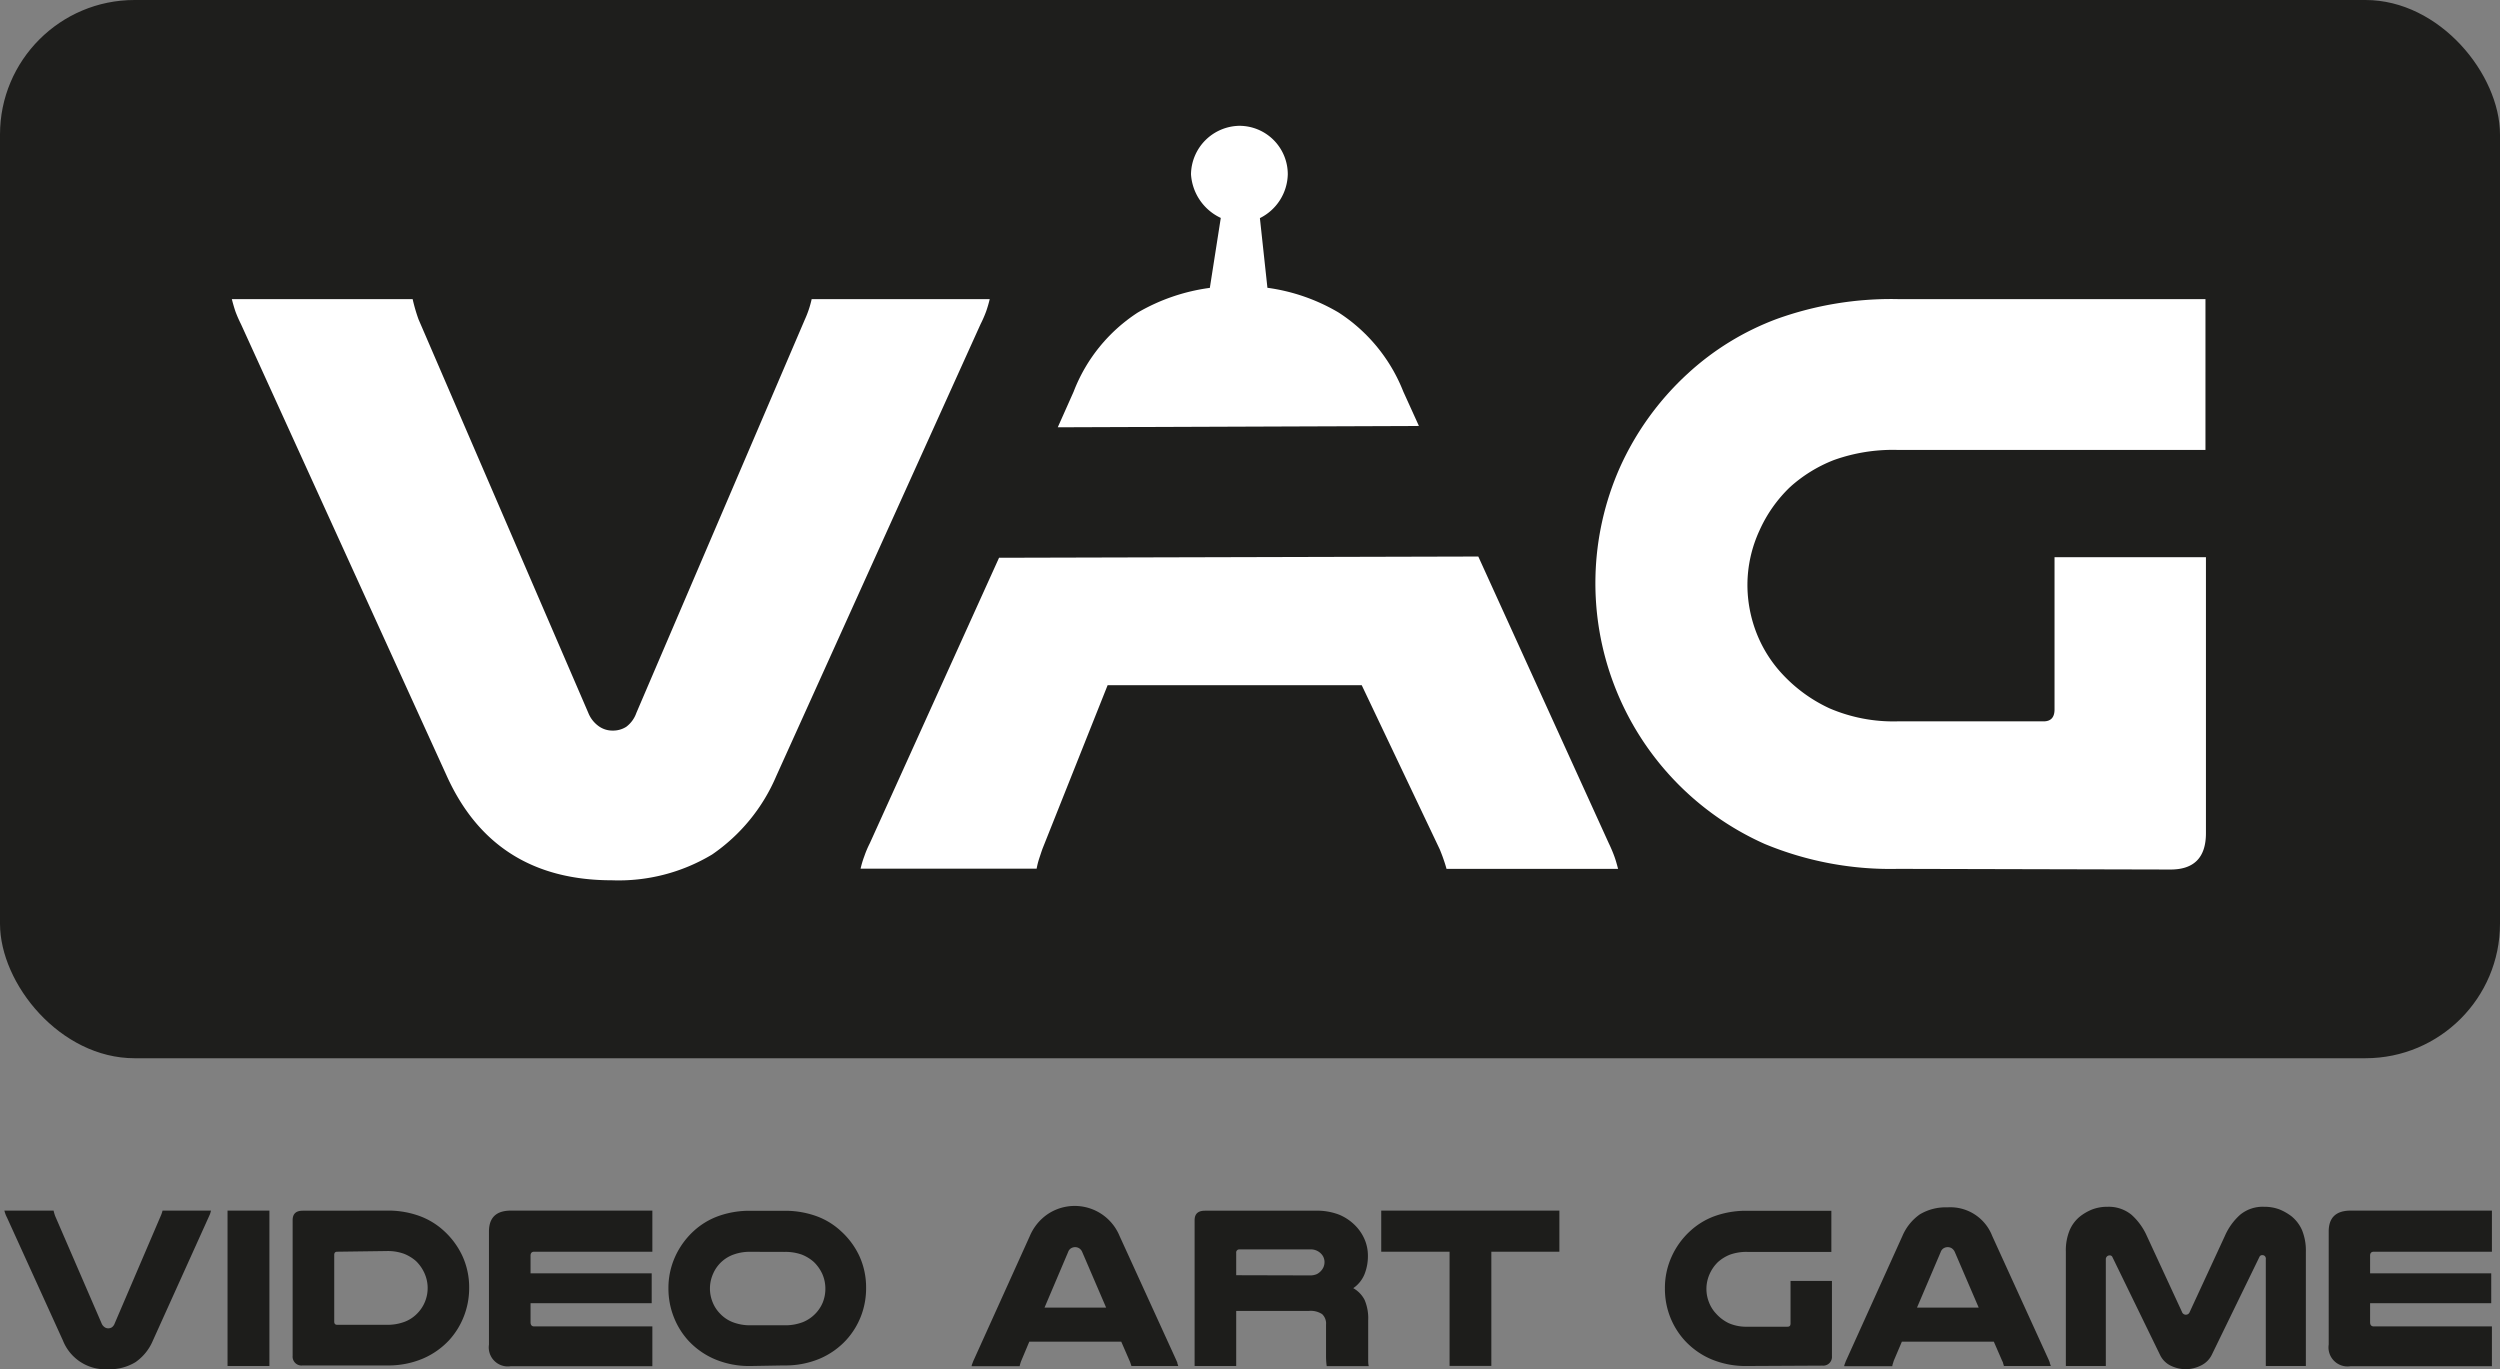 <svg xmlns="http://www.w3.org/2000/svg" viewBox="0 0 262.7 143.88"><rect x="0" y="0" width="262.7" height="143.88" fill="#808080" stroke="none"/><title>Video Art Game</title><g id="Capa_2" data-name="Capa 2"><g id="Capa_1-2" data-name="Capa 1"><g id="Capa_1-2-2" data-name="Capa 1-2"><rect width="262.7" height="111.2" rx="14.14" style="fill:#1e1e1c"/></g><path d="M.73,127.93a2.68,2.68,0,0,1-.16-.36,3.07,3.07,0,0,1-.11-.36H5.63a4.41,4.41,0,0,0,.17.58l4.88,11.28a.85.85,0,0,0,.3.38.64.64,0,0,0,.4.13.7.7,0,0,0,.38-.11.85.85,0,0,0,.29-.4l4.83-11.28a3.3,3.3,0,0,0,.2-.58h5.09a3.1,3.1,0,0,1-.1.36l-.16.36-5.85,12.95a5.19,5.19,0,0,1-1.83,2.26,5.22,5.22,0,0,1-2.88.74,4.79,4.79,0,0,1-4.73-3Z" style="fill:#1d1d1b"/><path d="M28.31,127.21v16.33h-4.4V127.21Z" style="fill:#1d1d1b"/><path d="M40.63,127.21a9.61,9.61,0,0,1,3.46.57,7.7,7.7,0,0,1,2.58,1.58A8.31,8.31,0,0,1,48.6,132a7.92,7.92,0,0,1,.7,3.33,8.11,8.11,0,0,1-.56,3,8,8,0,0,1-1.54,2.49,8.15,8.15,0,0,1-2.76,1.94,9.32,9.32,0,0,1-3.81.72H31.81a.93.93,0,0,1-1.06-1V128.22c0-.67.35-1,1.06-1Zm-5.2,4.32c-.21,0-.31.12-.31.34v7c0,.22.1.34.31.34h5.2a5.08,5.08,0,0,0,1.95-.34,3.68,3.68,0,0,0,1.33-.92,3.78,3.78,0,0,0,.75-1.17,3.81,3.81,0,0,0-.06-3,4.14,4.14,0,0,0-.88-1.26,4.3,4.3,0,0,0-1.26-.77,5,5,0,0,0-1.83-.29Z" style="fill:#1d1d1b"/><path d="M68.55,127.21v4.32H56.13c-.25,0-.38.14-.38.41v1.86H68.48v3.14H55.75v2c0,.29.13.44.38.44H68.55v4.18H53.67a2,2,0,0,1-2.29-2.27V129.41c0-1.47.77-2.2,2.31-2.2Z" style="fill:#1d1d1b"/><path d="M78.91,143.54a9.28,9.28,0,0,1-3.81-.72,8.15,8.15,0,0,1-2.76-1.94,8,8,0,0,1-1.54-2.49,8.11,8.11,0,0,1-.56-3,7.92,7.92,0,0,1,.7-3.33,8.31,8.31,0,0,1,1.93-2.68,7.7,7.7,0,0,1,2.58-1.58,9.61,9.61,0,0,1,3.46-.57h3.43a9.67,9.67,0,0,1,3.47.57,7.56,7.56,0,0,1,2.57,1.58A8.17,8.17,0,0,1,90.31,132a7.92,7.92,0,0,1,.7,3.33,8.11,8.11,0,0,1-.55,3,8,8,0,0,1-1.55,2.49,8.11,8.11,0,0,1-2.75,1.94,9.33,9.33,0,0,1-3.82.72Zm0-12a5,5,0,0,0-1.83.29,3.68,3.68,0,0,0-2.14,2,3.81,3.81,0,0,0-.06,3,3.61,3.61,0,0,0,.75,1.17,3.68,3.68,0,0,0,1.33.92,5.08,5.08,0,0,0,2,.34h3.43a5.14,5.14,0,0,0,2-.34,3.86,3.86,0,0,0,1.33-.92,3.78,3.78,0,0,0,.75-1.17,3.88,3.88,0,0,0,.26-1.41,3.84,3.84,0,0,0-.32-1.55,4.17,4.17,0,0,0-.89-1.26,4.25,4.25,0,0,0-1.25-.77,5.11,5.11,0,0,0-1.84-.29Z" style="fill:#1d1d1b"/><path d="M123.55,142.81l.16.36c0,.12.07.24.1.37h-4.92l-.1-.3a2,2,0,0,0-.1-.26l-.87-2h-9.66l-.84,2a2.47,2.47,0,0,0-.1.29,1.37,1.37,0,0,0-.07.29H102.1c0-.13.07-.25.11-.37s.09-.23.15-.36l5.85-12.94a5.27,5.27,0,0,1,1.84-2.28,5.1,5.1,0,0,1,7.6,2.28Zm-7.32-5.41-2.51-5.84a.85.85,0,0,0-.32-.39.8.8,0,0,0-.43-.12.84.84,0,0,0-.41.11.74.74,0,0,0-.32.4l-2.48,5.84Z" style="fill:#1d1d1b"/><path d="M129.9,143.54h-4.37V128.22c0-.67.36-1,1.09-1h11.59a6.48,6.48,0,0,1,2.51.42,5.1,5.1,0,0,1,1.67,1.12,4.71,4.71,0,0,1,1,1.47,4.34,4.34,0,0,1,.35,1.75,5.09,5.09,0,0,1-.34,1.87,3.27,3.27,0,0,1-1.2,1.51,3,3,0,0,1,1.19,1.23,4.93,4.93,0,0,1,.38,2.15V142c0,.36,0,.64,0,.87s0,.45.06.68h-4.42a7.88,7.88,0,0,1-.07-1.09v-3.26a1.36,1.36,0,0,0-.41-1.11,2.18,2.18,0,0,0-1.38-.34H129.9Zm7.73-9.52a1.76,1.76,0,0,0,.75-.14,1.53,1.53,0,0,0,.48-.39,1.32,1.32,0,0,0,.32-.85,1.24,1.24,0,0,0-.37-.91,1.49,1.49,0,0,0-1.18-.44h-7.37a.32.32,0,0,0-.36.36V134Z" style="fill:#1d1d1b"/><path d="M163.86,127.21v4.32h-7.15v12h-4.39v-12h-7.18v-4.32Z" style="fill:#1d1d1b"/><path d="M183.62,143.54a9.33,9.33,0,0,1-3.82-.72,8.11,8.11,0,0,1-2.75-1.94,8,8,0,0,1-1.55-2.49,8.11,8.11,0,0,1-.55-3,7.92,7.92,0,0,1,.7-3.33,8.17,8.17,0,0,1,1.93-2.68,7.65,7.65,0,0,1,2.57-1.58,9.67,9.67,0,0,1,3.47-.57h8.82v4.32h-8.82a5.11,5.11,0,0,0-1.84.29,4.25,4.25,0,0,0-1.25.77,4,4,0,0,0-.88,1.26,3.81,3.81,0,0,0-.06,3,3.58,3.58,0,0,0,.74,1.17,4.25,4.25,0,0,0,1.33,1,4.6,4.6,0,0,0,2,.37h4.18c.21,0,.31-.11.31-.34V134.6h4.35v7.9a.92.92,0,0,1-1,1Z" style="fill:#1d1d1b"/><path d="M215.24,142.81q.09.19.15.36c0,.12.08.24.11.37h-4.93a2.82,2.82,0,0,0-.09-.3c0-.09-.07-.18-.1-.26l-.87-2h-9.66l-.85,2-.09.29a1.37,1.37,0,0,0-.07.29h-5.05c0-.13.07-.25.11-.37s.09-.23.15-.36l5.85-12.94a5.32,5.32,0,0,1,1.83-2.28,5.27,5.27,0,0,1,2.9-.74,4.71,4.71,0,0,1,4.71,3Zm-7.32-5.41-2.51-5.84a.91.91,0,0,0-.32-.39.8.8,0,0,0-.43-.12.81.81,0,0,0-.41.11.74.74,0,0,0-.32.4l-2.49,5.84Z" style="fill:#1d1d1b"/><path d="M229.73,143.88a3.7,3.7,0,0,1-1.62-.37,2.38,2.38,0,0,1-1.13-1.13l-5-10.27a.29.29,0,0,0-.31-.19.36.36,0,0,0-.27.11.41.41,0,0,0-.12.32v11.19h-4.2v-12a5.53,5.53,0,0,1,.4-2.27,3.75,3.75,0,0,1,1.12-1.47,5.24,5.24,0,0,1,1.27-.72,4.44,4.44,0,0,1,1.58-.27,3.77,3.77,0,0,1,2.53.84,6.55,6.55,0,0,1,1.6,2.2l3.7,8a.43.43,0,0,0,.82,0l3.7-8a6.4,6.4,0,0,1,1.59-2.2,3.72,3.72,0,0,1,2.54-.84,4.44,4.44,0,0,1,1.58.27,5.43,5.43,0,0,1,1.27.72,3.85,3.85,0,0,1,1.12,1.47,5.7,5.7,0,0,1,.4,2.27v12h-4.21V132.35A.41.41,0,0,0,238,132a.36.36,0,0,0-.26-.11.31.31,0,0,0-.32.19l-5,10.27a2.43,2.43,0,0,1-1.13,1.13A3.7,3.7,0,0,1,229.73,143.88Z" style="fill:#1d1d1b"/><path d="M261.85,127.21v4.32H249.44c-.26,0-.39.14-.39.41v1.86h12.73v3.14H249.05v2c0,.29.13.44.39.44h12.41v4.18H247a2,2,0,0,1-2.3-2.27V129.41c0-1.47.77-2.2,2.32-2.2Z" style="fill:#1d1d1b"/><path d="M25.33,34.08a14.09,14.09,0,0,1-.58-1.32c-.14-.41-.27-.86-.39-1.33h19a17.85,17.85,0,0,0,.62,2.13L61.82,74.91a3.15,3.15,0,0,0,1.11,1.41,2.47,2.47,0,0,0,1.46.45,2.57,2.57,0,0,0,1.42-.4,3.1,3.1,0,0,0,1.06-1.46L84.58,33.56a10.66,10.66,0,0,0,.71-2.13H104a12.62,12.62,0,0,1-.39,1.33,12.88,12.88,0,0,1-.58,1.32L81.57,81.55a19,19,0,0,1-6.74,8.24A19.06,19.06,0,0,1,64.29,92.5q-12.4,0-17.36-11Z" style="fill:#fff"/><path d="M155.34,58.48l13.72,30.15c.21.43.4.88.57,1.34s.27.86.4,1.33H152c-.11-.42-.24-.79-.35-1.11s-.24-.64-.36-.94L143.09,72h-26.7l-6.83,17.15c-.13.35-.24.71-.36,1.06a8,8,0,0,0-.27,1.07H90.43a10.18,10.18,0,0,1,.4-1.33,10.57,10.57,0,0,1,.57-1.34l13.58-30ZM111.15,44.9l1.67-3.75a17.3,17.3,0,0,1,6.74-8.31,20.4,20.4,0,0,1,7.57-2.59l1.15-7.35a5.44,5.44,0,0,1-3.13-4.59,5.17,5.17,0,0,1,5.08-5.09,5.09,5.09,0,0,1,5.09,5.09h0a5.27,5.27,0,0,1-2.93,4.61l.79,7.32a20,20,0,0,1,7.48,2.6,17.53,17.53,0,0,1,6.8,8.31l1.64,3.61Z" style="fill:#fff"/><path d="M199.43,91.3a34.43,34.43,0,0,1-14-2.62,30,30,0,0,1-15.22-39.54,30.13,30.13,0,0,1,7.08-9.83,28.53,28.53,0,0,1,9.43-5.8,35.46,35.46,0,0,1,12.7-2.08h32.33V47.28H199.43a18.34,18.34,0,0,0-6.72,1.06,15,15,0,0,0-4.61,2.84,14.52,14.52,0,0,0-3.23,4.6,13.69,13.69,0,0,0-1.25,5.66,13.94,13.94,0,0,0,1,5.19,13.57,13.57,0,0,0,2.75,4.29,15.82,15.82,0,0,0,4.87,3.51,17,17,0,0,0,7.17,1.37h15.33c.76,0,1.15-.41,1.15-1.25v-16H231.8v29q0,3.83-3.74,3.82Z" style="fill:#fff"/></g></g></svg>